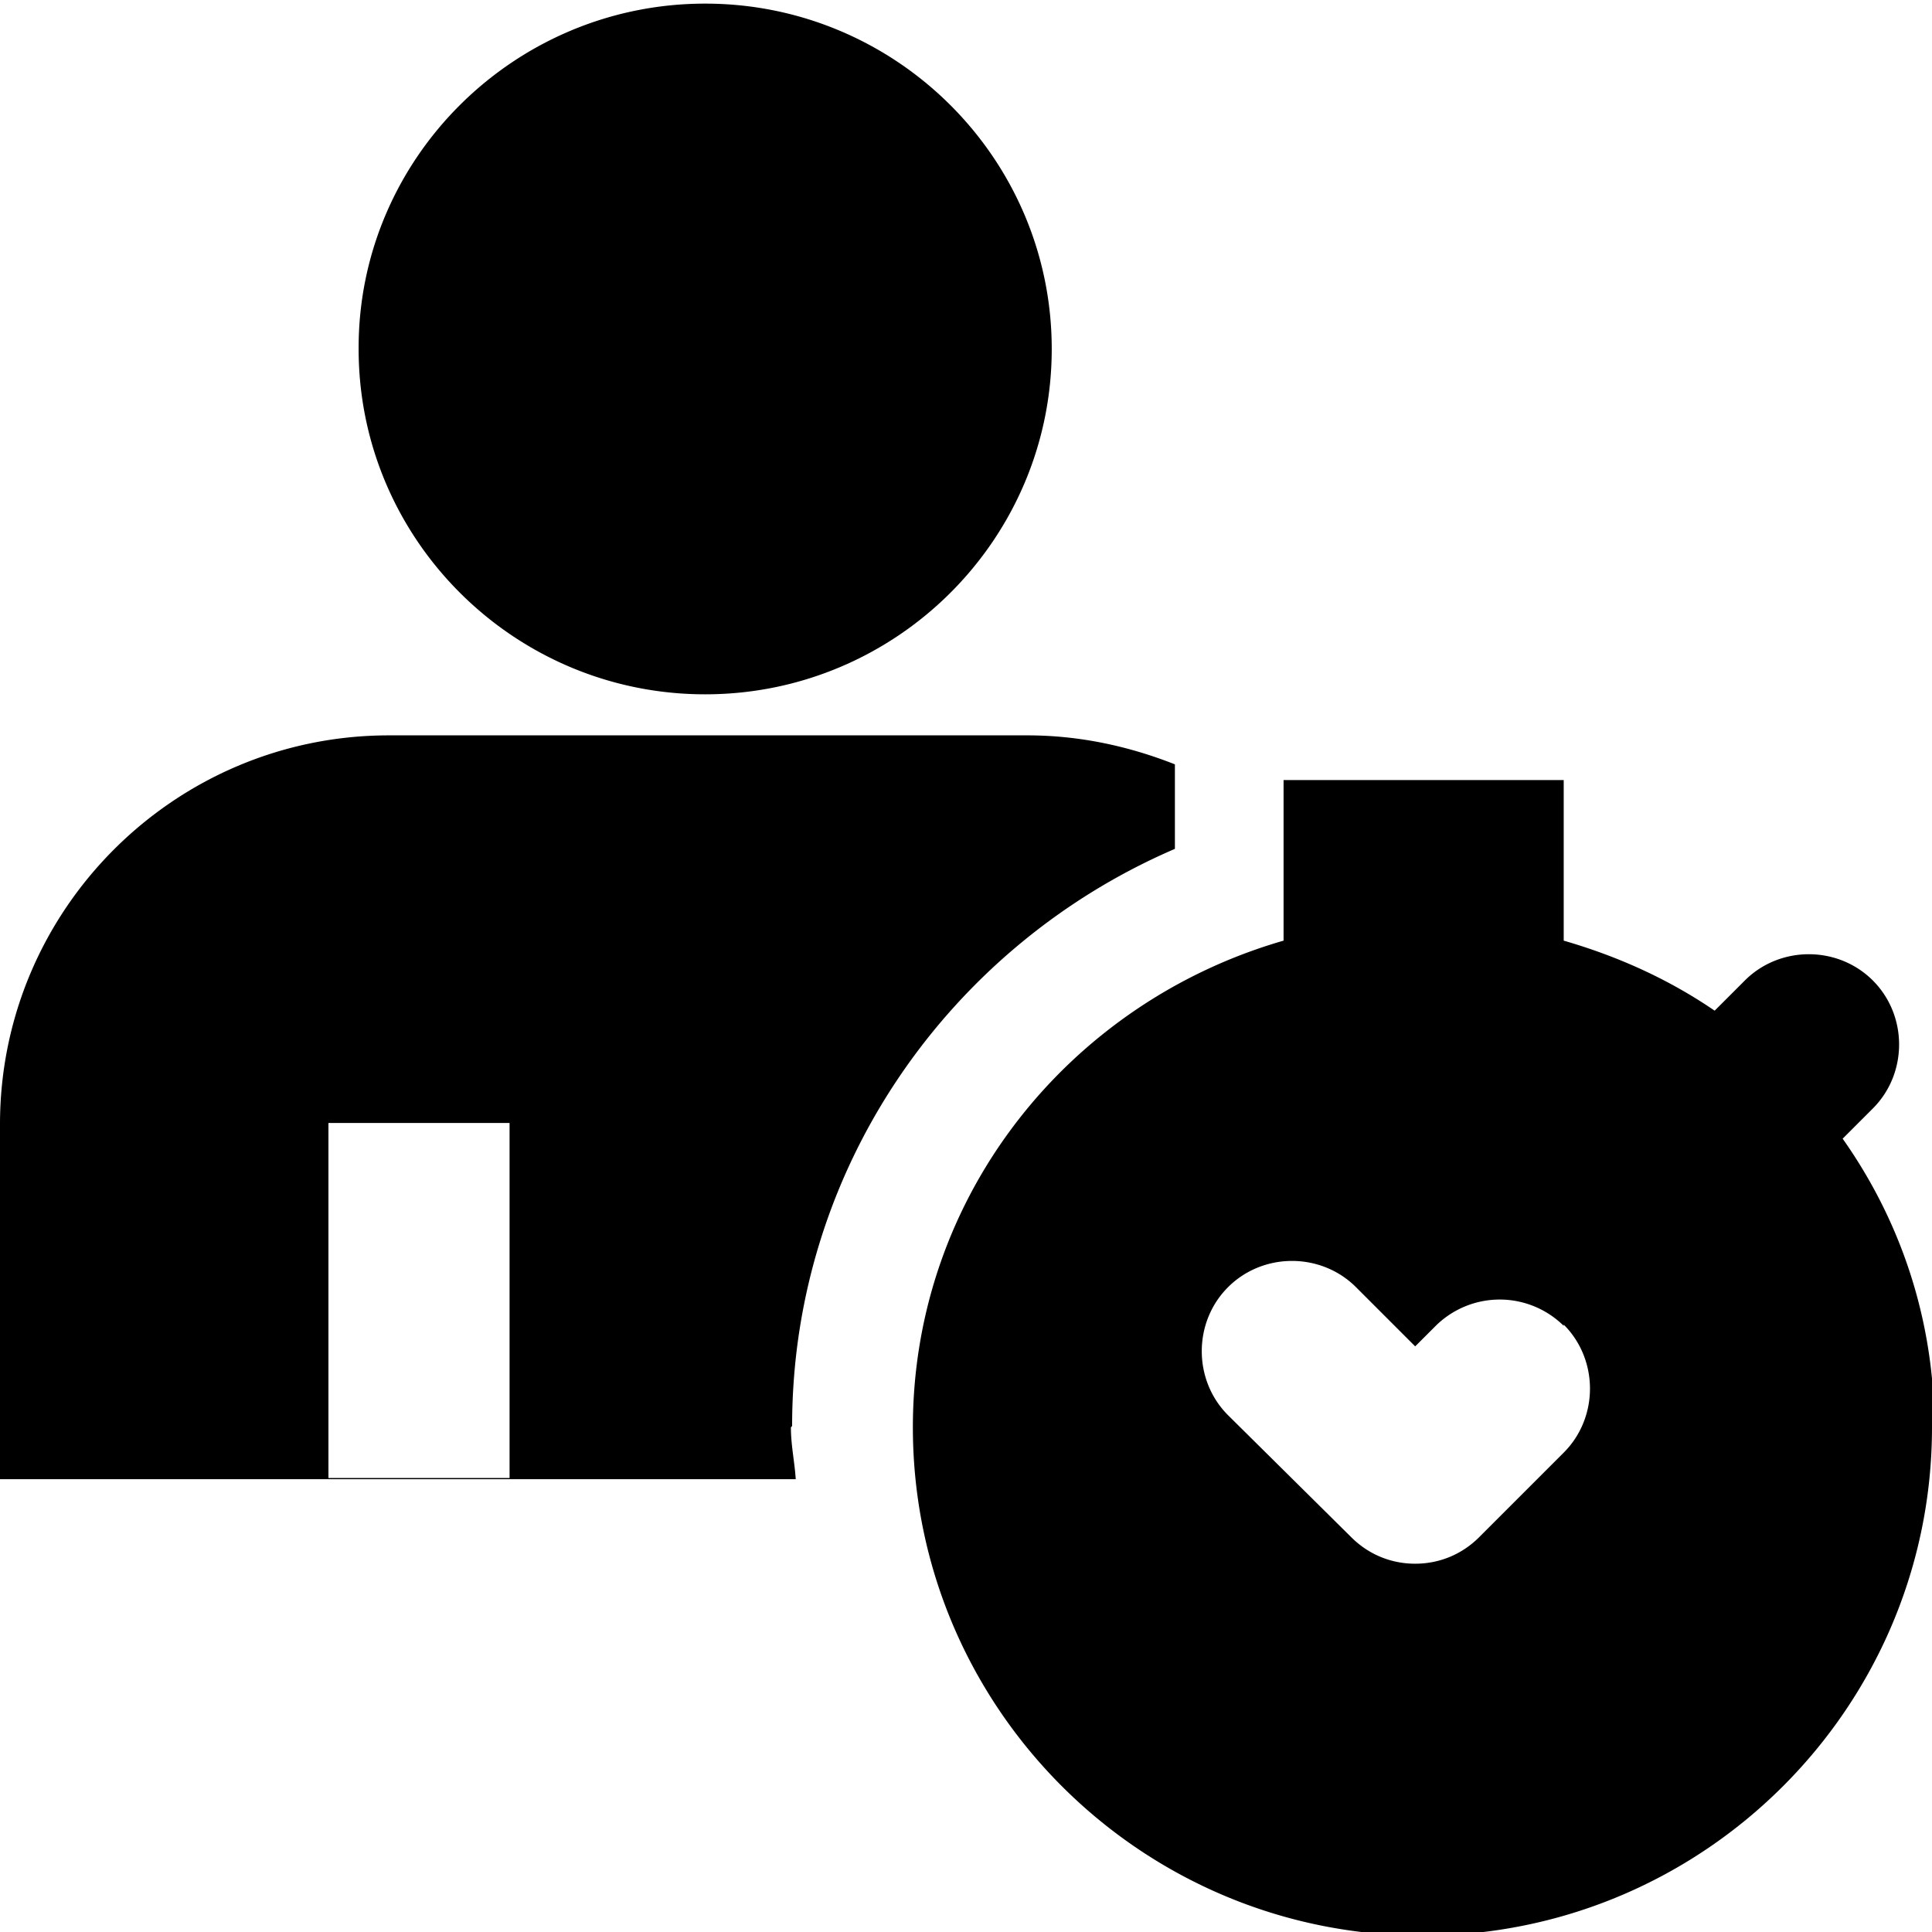 <svg viewBox="0 0 16 16" xmlns="http://www.w3.org/2000/svg">
  <path d="M2.97 2.88C2.97 1.31 4.26.03 5.84.03s2.87 1.28 2.87 2.86-1.29 2.86-2.87 2.86-2.87-1.28-2.87-2.86Zm3.58 8.94c0 .15.03.28.04.43H0V9.31c0-1.78 1.45-3.22 3.22-3.22h5.29c.43 0 .84.09 1.22.24v.7c-1.86.8-3.17 2.64-3.17 4.78ZM4.22 9.3h-1.5v2.94h1.5zM16 11.82c0 2.32-1.89 4.21-4.22 4.21s-4.22-1.89-4.22-4.21c0-1.92 1.3-3.52 3.07-4.03V6.46h2.32v1.33c.45.13.87.32 1.25.58l.25-.25c.29-.29.77-.29 1.06 0s.29.77 0 1.06l-.25.25c.48.68.76 1.5.76 2.4Zm-3.05-.84a.754.754 0 0 0-1.06 0l-.17.17-.49-.49c-.29-.29-.77-.29-1.06 0s-.29.77 0 1.06l1.02 1.01c.15.15.34.22.53.22s.38-.07.53-.22l.7-.7c.29-.29.29-.77 0-1.06Z"/>
</svg>
